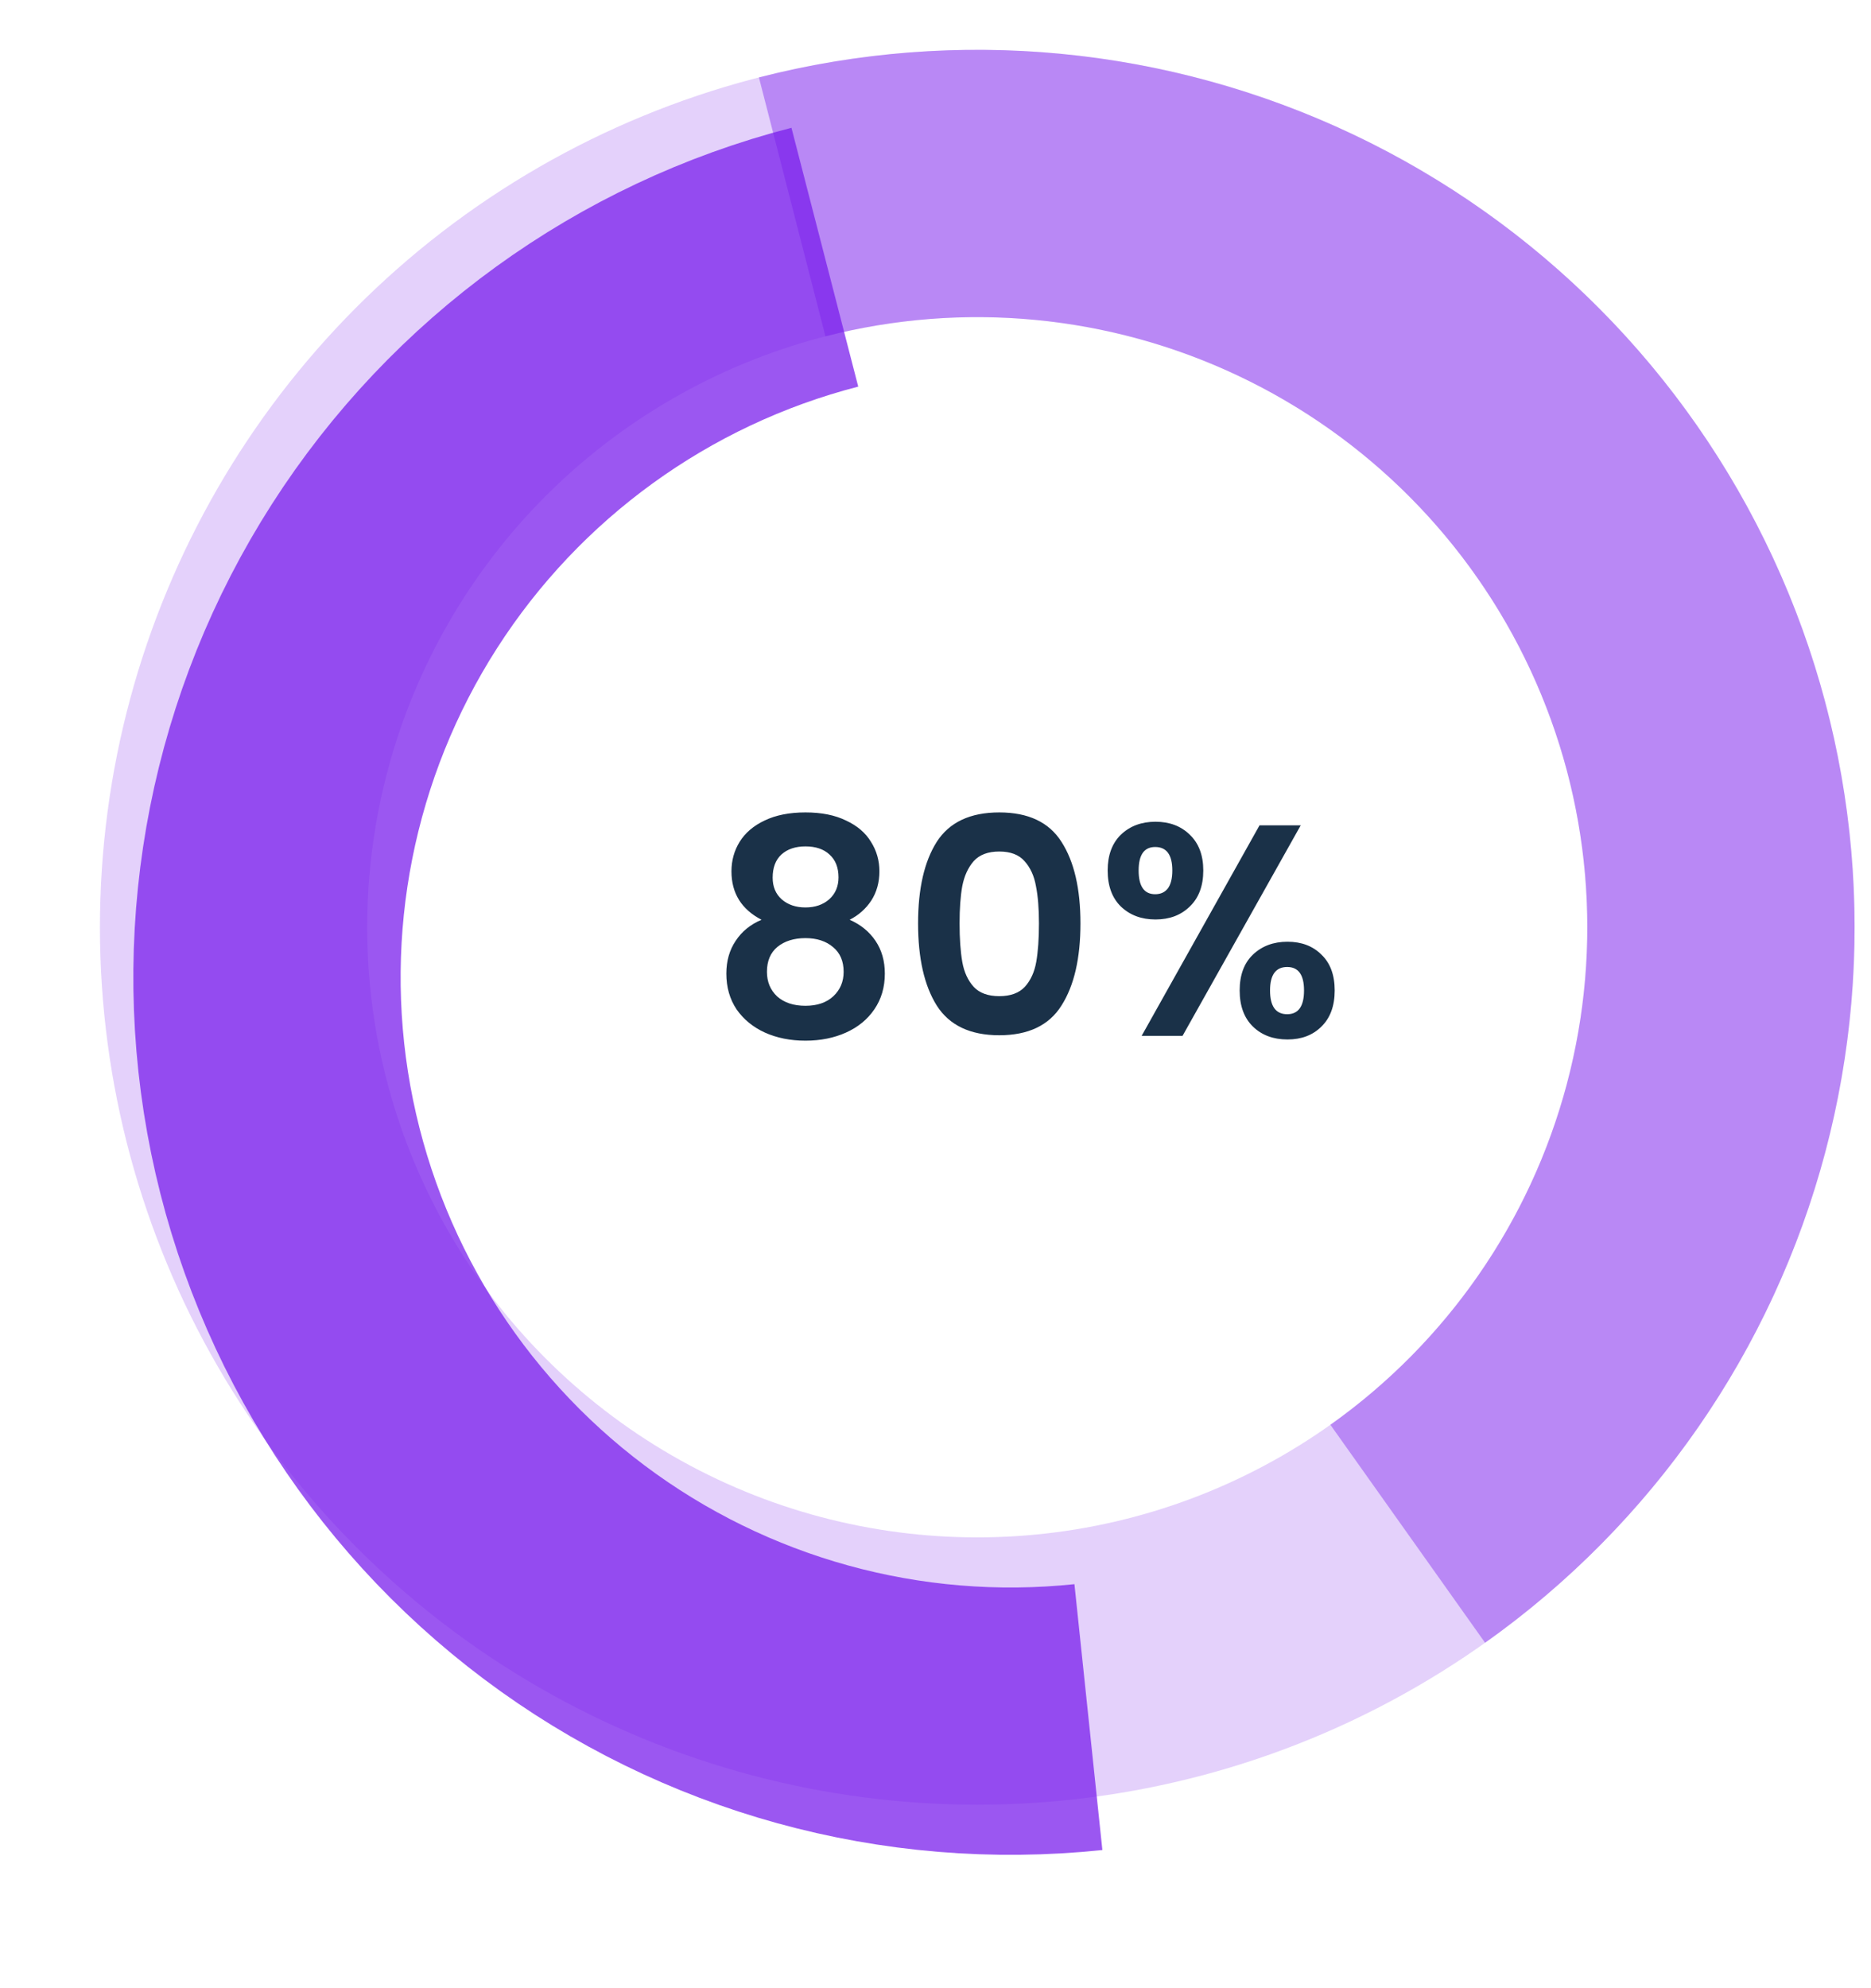 <svg width="112" height="119" viewBox="0 0 112 119" fill="none" xmlns="http://www.w3.org/2000/svg">
<circle opacity="0.2" cx="58.5" cy="55.5" r="44.518" stroke="#781DEC" stroke-width="16"/>
<path opacity="0.4" d="M84.269 91.802C92.752 85.781 98.858 76.979 101.527 66.925C104.197 56.871 103.261 46.2 98.883 36.764C94.505 27.327 86.961 19.722 77.56 15.269C68.16 10.815 57.496 9.794 47.421 12.383" stroke="#781DEC" stroke-width="16"/>
<g opacity="0.74" filter="url(#filter0_d)">
<path d="M47.376 12.394C36.494 15.202 27.078 22.022 21.015 31.484C14.953 40.947 12.694 52.352 14.69 63.411C16.687 74.47 22.793 84.364 31.781 91.109C40.77 97.853 51.977 100.949 63.153 99.774" stroke="#781DEC" stroke-width="16"/>
</g>
<path d="M45.587 55.052C44.386 54.428 43.786 53.462 43.786 52.154C43.786 51.506 43.949 50.918 44.273 50.39C44.608 49.85 45.106 49.424 45.767 49.112C46.438 48.788 47.255 48.626 48.215 48.626C49.175 48.626 49.984 48.788 50.645 49.112C51.316 49.424 51.815 49.85 52.139 50.39C52.474 50.918 52.642 51.506 52.642 52.154C52.642 52.814 52.48 53.396 52.157 53.9C51.833 54.392 51.401 54.776 50.861 55.052C51.52 55.34 52.036 55.76 52.408 56.312C52.781 56.864 52.967 57.518 52.967 58.274C52.967 59.09 52.757 59.804 52.337 60.416C51.928 61.016 51.364 61.478 50.645 61.802C49.925 62.126 49.114 62.288 48.215 62.288C47.315 62.288 46.505 62.126 45.785 61.802C45.077 61.478 44.513 61.016 44.093 60.416C43.684 59.804 43.48 59.09 43.48 58.274C43.48 57.518 43.666 56.864 44.038 56.312C44.41 55.748 44.926 55.328 45.587 55.052ZM50.194 52.514C50.194 51.926 50.014 51.47 49.654 51.146C49.306 50.822 48.827 50.66 48.215 50.66C47.614 50.66 47.135 50.822 46.775 51.146C46.426 51.47 46.252 51.932 46.252 52.532C46.252 53.072 46.432 53.504 46.792 53.828C47.164 54.152 47.639 54.314 48.215 54.314C48.791 54.314 49.264 54.152 49.636 53.828C50.008 53.492 50.194 53.054 50.194 52.514ZM48.215 56.15C47.531 56.15 46.972 56.324 46.541 56.672C46.12 57.02 45.91 57.518 45.91 58.166C45.91 58.766 46.114 59.258 46.523 59.642C46.943 60.014 47.507 60.2 48.215 60.2C48.922 60.2 49.48 60.008 49.889 59.624C50.297 59.24 50.501 58.754 50.501 58.166C50.501 57.53 50.291 57.038 49.87 56.69C49.45 56.33 48.898 56.15 48.215 56.15ZM54.957 55.268C54.957 53.192 55.329 51.566 56.073 50.39C56.829 49.214 58.077 48.626 59.817 48.626C61.557 48.626 62.799 49.214 63.543 50.39C64.299 51.566 64.677 53.192 64.677 55.268C64.677 57.356 64.299 58.994 63.543 60.182C62.799 61.37 61.557 61.964 59.817 61.964C58.077 61.964 56.829 61.37 56.073 60.182C55.329 58.994 54.957 57.356 54.957 55.268ZM62.193 55.268C62.193 54.38 62.133 53.636 62.013 53.036C61.905 52.424 61.677 51.926 61.329 51.542C60.993 51.158 60.489 50.966 59.817 50.966C59.145 50.966 58.635 51.158 58.287 51.542C57.951 51.926 57.723 52.424 57.603 53.036C57.495 53.636 57.441 54.38 57.441 55.268C57.441 56.18 57.495 56.948 57.603 57.572C57.711 58.184 57.939 58.682 58.287 59.066C58.635 59.438 59.145 59.624 59.817 59.624C60.489 59.624 60.999 59.438 61.347 59.066C61.695 58.682 61.923 58.184 62.031 57.572C62.139 56.948 62.193 56.18 62.193 55.268ZM66.306 52.1C66.306 51.188 66.57 50.474 67.098 49.958C67.638 49.442 68.328 49.184 69.168 49.184C70.008 49.184 70.692 49.442 71.22 49.958C71.76 50.474 72.03 51.188 72.03 52.1C72.03 53.024 71.76 53.744 71.22 54.26C70.692 54.776 70.008 55.034 69.168 55.034C68.328 55.034 67.638 54.776 67.098 54.26C66.57 53.744 66.306 53.024 66.306 52.1ZM77.862 49.4L70.788 62H68.34L75.396 49.4H77.862ZM69.15 50.696C68.49 50.696 68.16 51.164 68.16 52.1C68.16 53.048 68.49 53.522 69.15 53.522C69.474 53.522 69.726 53.408 69.906 53.18C70.086 52.94 70.176 52.58 70.176 52.1C70.176 51.164 69.834 50.696 69.15 50.696ZM74.208 59.282C74.208 58.358 74.472 57.644 75 57.14C75.54 56.624 76.23 56.366 77.07 56.366C77.91 56.366 78.588 56.624 79.104 57.14C79.632 57.644 79.896 58.358 79.896 59.282C79.896 60.206 79.632 60.926 79.104 61.442C78.588 61.958 77.91 62.216 77.07 62.216C76.218 62.216 75.528 61.958 75 61.442C74.472 60.926 74.208 60.206 74.208 59.282ZM77.052 57.878C76.368 57.878 76.026 58.346 76.026 59.282C76.026 60.23 76.368 60.704 77.052 60.704C77.724 60.704 78.06 60.23 78.06 59.282C78.06 58.346 77.724 57.878 77.052 57.878Z" fill="#1A3148"/>
<defs>
<filter id="filter0_d" x="0.982" y="0.648" width="72.008" height="117.37" filterUnits="userSpaceOnUse" color-interpolation-filters="sRGB">
<feFlood flood-opacity="0" result="BackgroundImageFix"/>
<feColorMatrix in="SourceAlpha" type="matrix" values="0 0 0 0 0 0 0 0 0 0 0 0 0 0 0 0 0 0 127 0"/>
<feOffset dx="2" dy="3"/>
<feGaussianBlur stdDeviation="3.5"/>
<feColorMatrix type="matrix" values="0 0 0 0 0.471 0 0 0 0 0.114 0 0 0 0 0.925 0 0 0 0.4 0"/>
<feBlend mode="normal" in2="BackgroundImageFix" result="effect1_dropShadow"/>
<feBlend mode="normal" in="SourceGraphic" in2="effect1_dropShadow" result="shape"/>
</filter>
</defs>
</svg>
